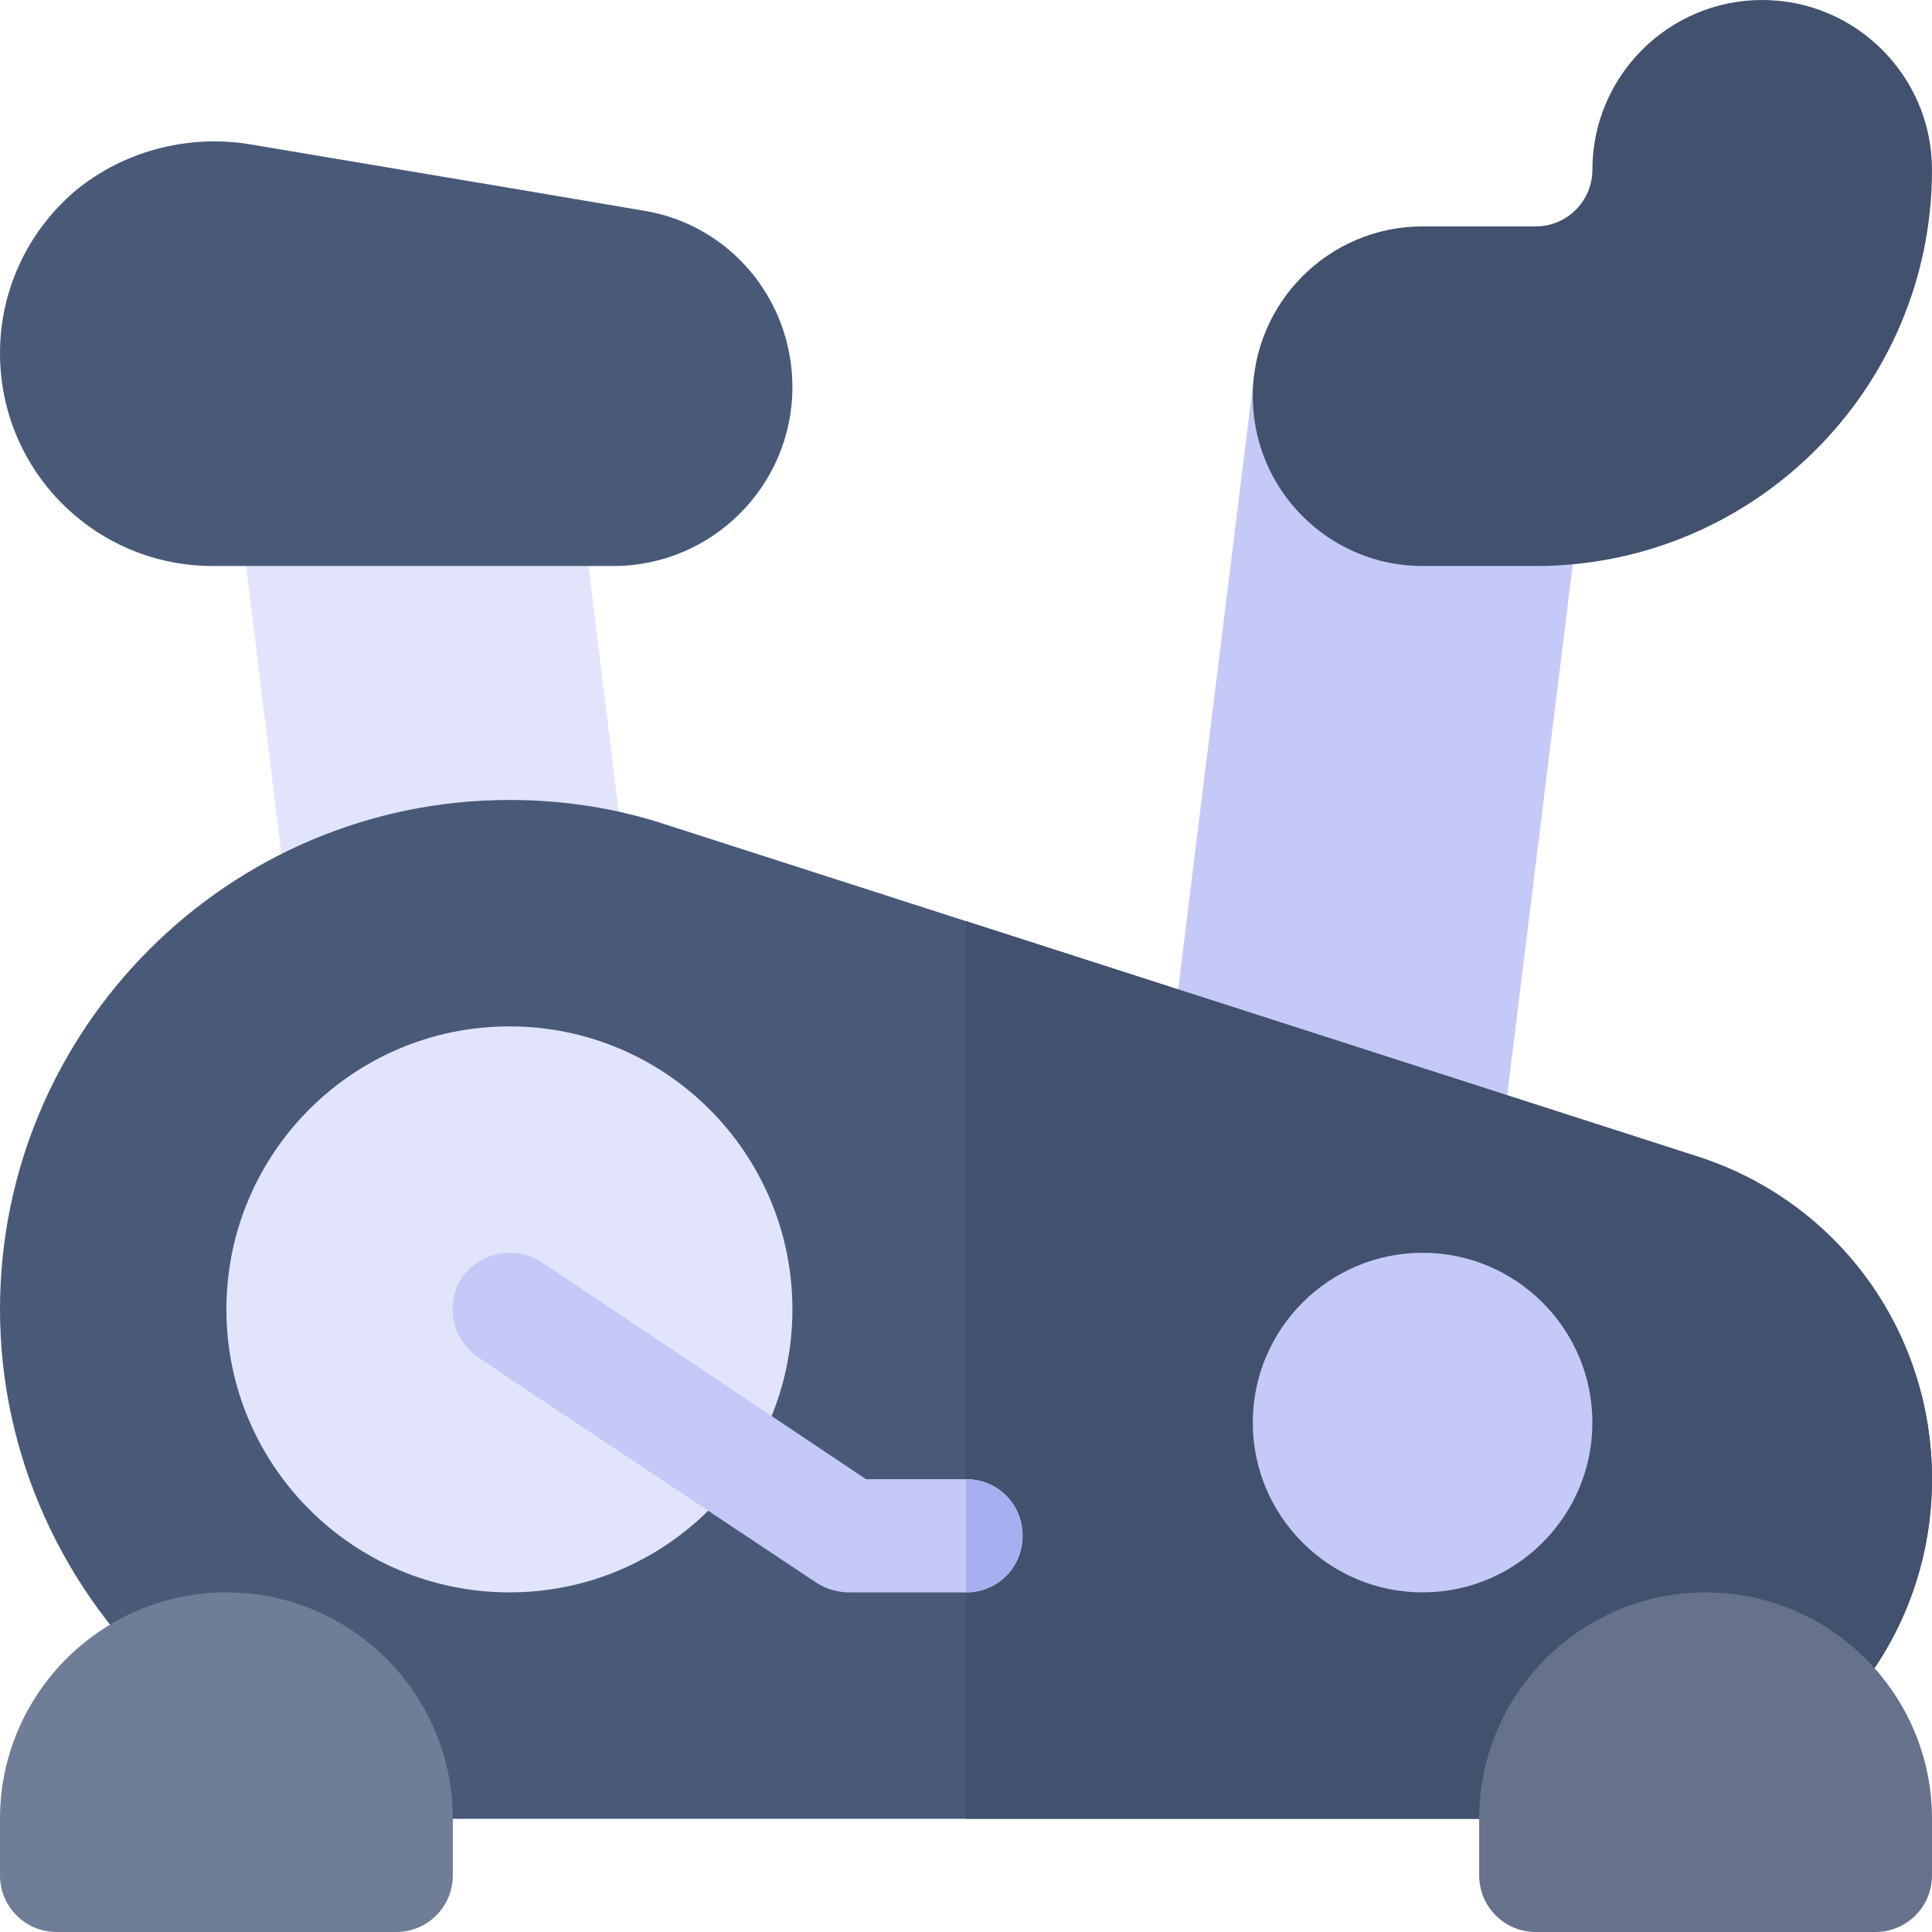 <?xml version="1.0" encoding="iso-8859-1"?>
<!-- Generator: Adobe Illustrator 19.0.0, SVG Export Plug-In . SVG Version: 6.00 Build 0)  -->
<svg version="1.1" id="Capa_1" xmlns="http://www.w3.org/2000/svg" xmlns:xlink="http://www.w3.org/1999/xlink" x="0px" y="0px"
	 viewBox="0 0 512 512" style="enable-background:new 0 0 512 512;" xml:space="preserve">
<polygon style="fill:#C5C9F7;" points="332.352,99.419 310.042,279.837 397.918,302.381 418.367,136.86 "/>
<path style="fill:#E1E4FB;" d="M165.3,226.099c0.899,8.101-4.801,15.601-13.2,16.8l-17.1,2.1l-44.099,5.4c-7.5,0-14.101-5.7-15-13.2
	L63.6,136.8c-0.899-8.101,4.801-15.601,13.2-16.8h60.3c8.101-0.901,15.601,4.799,16.8,13.2L165.3,226.099z"/>
<path style="fill:#495A79;" d="M512,392c0,23.399-9,45.599-25.201,62.399L409.701,482H105l-60-34.501C16.5,421.7,0,385.399,0,347
	c0-74.401,60.601-135,135-135c14.099,0,28.2,2.1,41.7,6.599l273.199,87.9C487.099,318.5,512,352.7,512,392z"/>
<path style="fill:#42516D;" d="M449.9,306.499L256,244.113V482h153.701l77.098-27.601C503,437.599,512,415.399,512,392
	C512,352.7,487.099,318.5,449.9,306.499z"/>
<path style="fill:#E1E4FB;" d="M135,272c-41.4,0-75,33.6-75,75s33.6,75,75,75s75-33.6,75-75S176.4,272,135,272z"/>
<path style="fill:#6F7D96;" d="M105,512H15c-8.291,0-15-6.709-15-15v-15c0-33.091,26.909-60,60-60s60,26.909,60,60v15
	C120,505.291,113.291,512,105,512z"/>
<path style="fill:#66728B;" d="M497,512h-90c-8.291,0-15-6.709-15-15v-15c0-33.091,26.909-60,60-60s60,26.909,60,60v15
	C512,505.291,505.291,512,497,512z"/>
<path style="fill:#495A79;" d="M170.4,55.8l-35.4-6L65.4,38.101C49.2,35.7,32.401,40.201,19.799,50.7C7.2,61.5,0,77.1,0,93.6
	C0,124.799,25.201,150,56.4,150h106.199c26.1,0,47.401-21.301,47.401-47.401C210,79.2,193.2,59.399,170.4,55.8z"/>
<path style="fill:#42516D;" d="M407,150h-30c-24.814,0-45-20.186-45-45s20.186-45,45-45h30c8.276,0,15-6.724,15-15
	c0-24.814,20.186-45,45-45s45,20.186,45,45C512,102.891,464.891,150,407,150z"/>
<g>
	<path style="fill:#C5C9F7;" d="M377,422c-24.814,0-45-20.186-45-45s20.186-45,45-45s45,20.186,45,45S401.814,422,377,422z"/>
	<path style="fill:#C5C9F7;" d="M271,407c0,8.399-6.599,15-15,15h-31c-2.999,0-6-0.901-8.401-2.401L135,365.3l-8.401-5.7
		c-6.899-4.799-8.699-14.099-4.199-21c2.999-4.2,7.8-6.599,12.599-6.599c2.999,0,5.7,0.599,8.401,2.399l86.1,57.601H256
		C264.401,392,271,398.599,271,407z"/>
</g>
<path style="fill:#A8AFF1;" d="M271,407c0-8.401-6.599-15-15-15v30C264.401,422,271,415.399,271,407z"/>
<g>
</g>
<g>
</g>
<g>
</g>
<g>
</g>
<g>
</g>
<g>
</g>
<g>
</g>
<g>
</g>
<g>
</g>
<g>
</g>
<g>
</g>
<g>
</g>
<g>
</g>
<g>
</g>
<g>
</g>
</svg>
